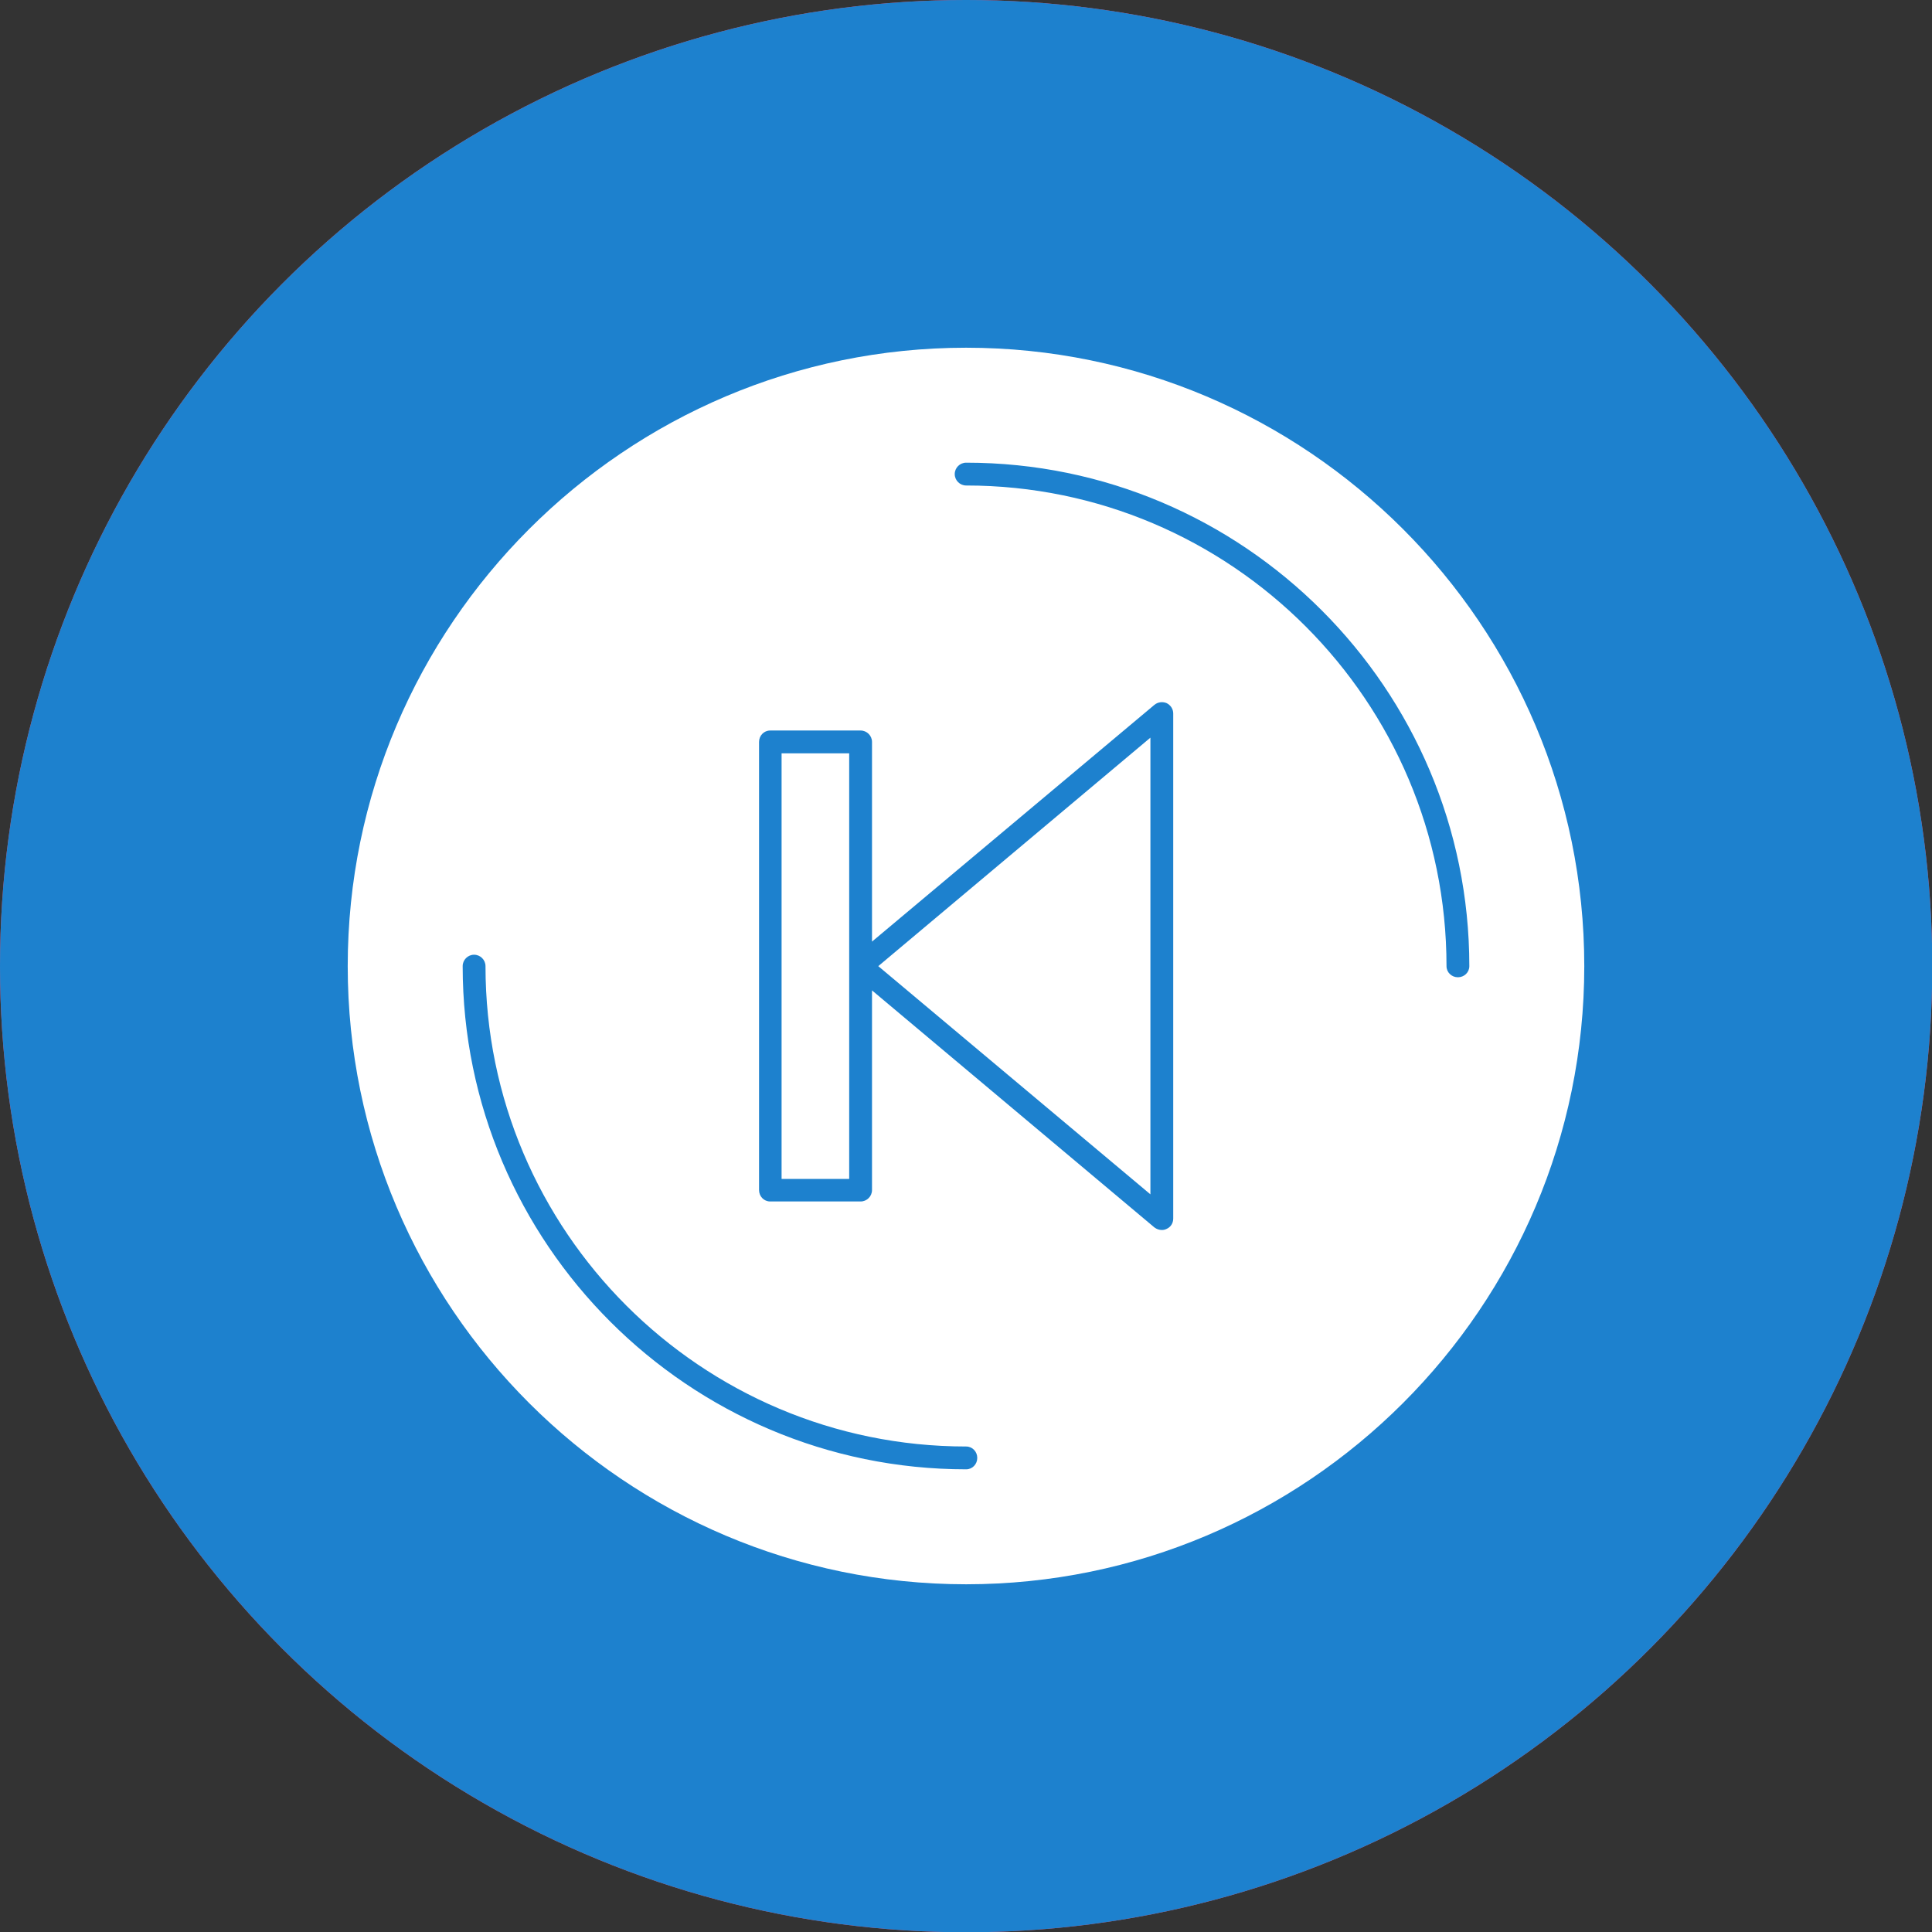 <svg clip-rule="evenodd" fill-rule="evenodd" height="512" image-rendering="optimizeQuality" shape-rendering="geometricPrecision" text-rendering="geometricPrecision" viewBox="0 0 6773 6773" width="512" xmlns="http://www.w3.org/2000/svg"><rect x="0" y="0" width="6773" height="6773" fill="#333333" stroke="none"/><g id="Layer_x0020_1"><circle cx="3387" cy="3387" fill="#f44c71" r="3387"/><circle cx="3387" cy="3387" fill="#1d81ce" r="3387"/><path d="m3387 5554c-1195 0-2168-972-2168-2167s973-2168 2168-2168 2167 973 2167 2168-972 2167-2167 2167zm686-1242c6 0 11-1 17-4 14-6 23-20 23-36v-1771c0-15-9-29-23-36-14-6-31-4-43 6l-990 830v-700c0-22-18-40-40-40h-317c-22 0-39 18-39 40v1571c0 22 17 40 39 40h317c22 0 40-18 40-40v-700l990 831c8 6 17 9 26 9zm-1096-926v1 746h-237v-1492h237zm102 1 954-801v1601zm308 1764c22 0 39-18 39-40s-17-40-39-40c-929 0-1685-755-1685-1684 0-22-18-40-40-40s-40 18-40 40c0 972 792 1764 1765 1764zm1724-1725c22 0 40-17 40-39 0-973-792-1765-1764-1765-22 0-40 18-40 40s18 40 40 40c929 0 1684 756 1684 1685 0 22 18 39 40 39z" fill="#fff"/></g></svg>